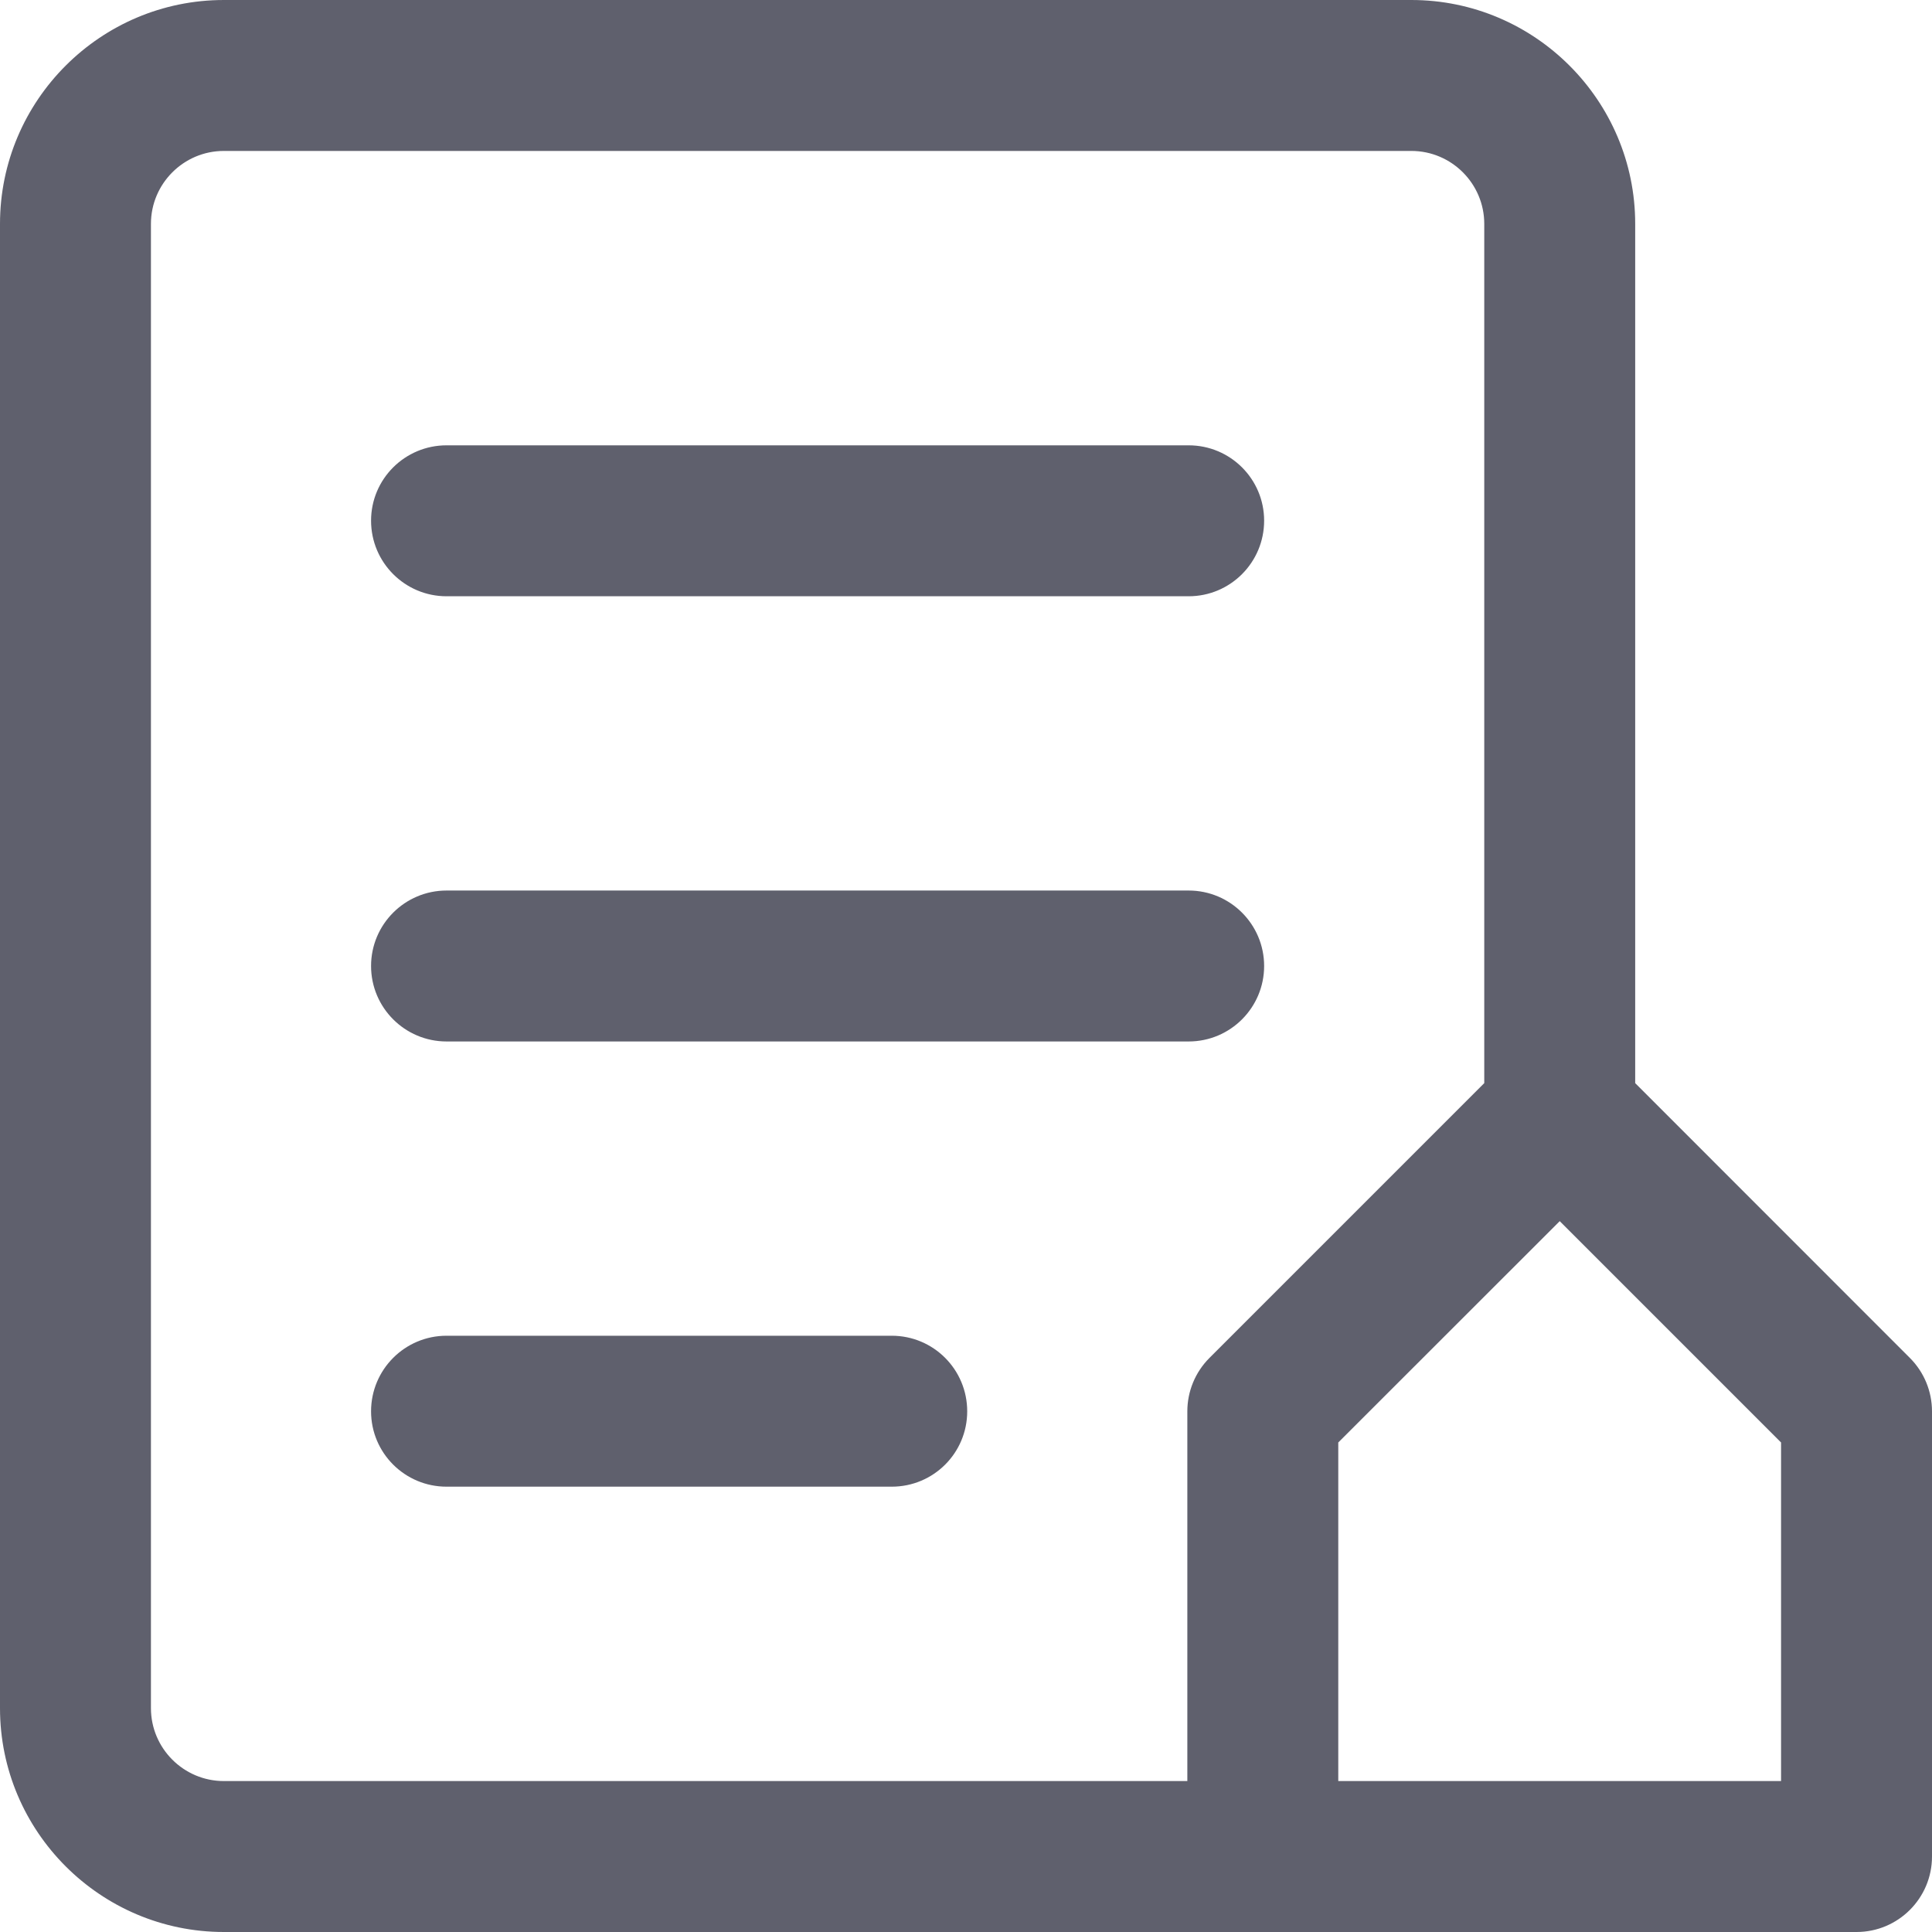 <?xml version="1.0" encoding="UTF-8"?>
<svg width="16px" height="16px" viewBox="0 0 16 16" version="1.1" xmlns="http://www.w3.org/2000/svg" xmlns:xlink="http://www.w3.org/1999/xlink">
    <!-- Generator: Sketch 52.5 (67469) - http://www.bohemiancoding.com/sketch -->
    <title>tonkho-df</title>
    <desc>Created with Sketch.</desc>
    <g id="Visual-Logistics" stroke="none" stroke-width="1" fill="none" fill-rule="evenodd">
        <path d="M3.073,4.312 C3.073,3.967 3.353,3.688 3.698,3.688 L9.844,3.688 C10.189,3.688 10.469,3.967 10.469,4.312 C10.469,4.658 10.189,4.938 9.844,4.938 L3.698,4.938 C3.353,4.938 3.073,4.658 3.073,4.312 Z M3.698,8.625 L9.844,8.625 C10.189,8.625 10.469,8.345 10.469,8 C10.469,7.655 10.189,7.375 9.844,7.375 L3.698,7.375 C3.353,7.375 3.073,7.655 3.073,8 C3.073,8.345 3.353,8.625 3.698,8.625 Z M7.385,11.062 L3.698,11.062 C3.353,11.062 3.073,11.342 3.073,11.688 C3.073,12.033 3.353,12.312 3.698,12.312 L7.385,12.312 C7.731,12.312 8.01,12.033 8.01,11.688 C8.01,11.342 7.731,11.062 7.385,11.062 Z M16,11.688 L16,15.375 C16,15.72 15.72,16 15.375,16 C14.984,16 2.229,16 1.854,16 C0.832,16 0,15.168 0,14.146 L0,1.854 C0,0.832 0.832,0 1.854,0 L11.688,0 C12.71,0 13.542,0.832 13.542,1.854 L13.542,8.97 L15.817,11.246 C15.934,11.363 16,11.522 16,11.688 Z M1.854,14.75 L9.833,14.75 L9.833,11.688 C9.833,11.522 9.899,11.363 10.016,11.246 L12.292,8.97 L12.292,1.854 C12.292,1.521 12.021,1.25 11.688,1.25 L1.854,1.25 C1.521,1.25 1.25,1.521 1.25,1.854 L1.25,14.146 C1.25,14.479 1.521,14.75 1.854,14.75 Z M14.75,11.946 L12.917,10.113 L11.083,11.946 L11.083,14.75 L14.75,14.75 L14.75,11.946 Z" id="tonkho-df" fill="#5F606D" fill-rule="nonzero"></path>
    </g>
</svg>